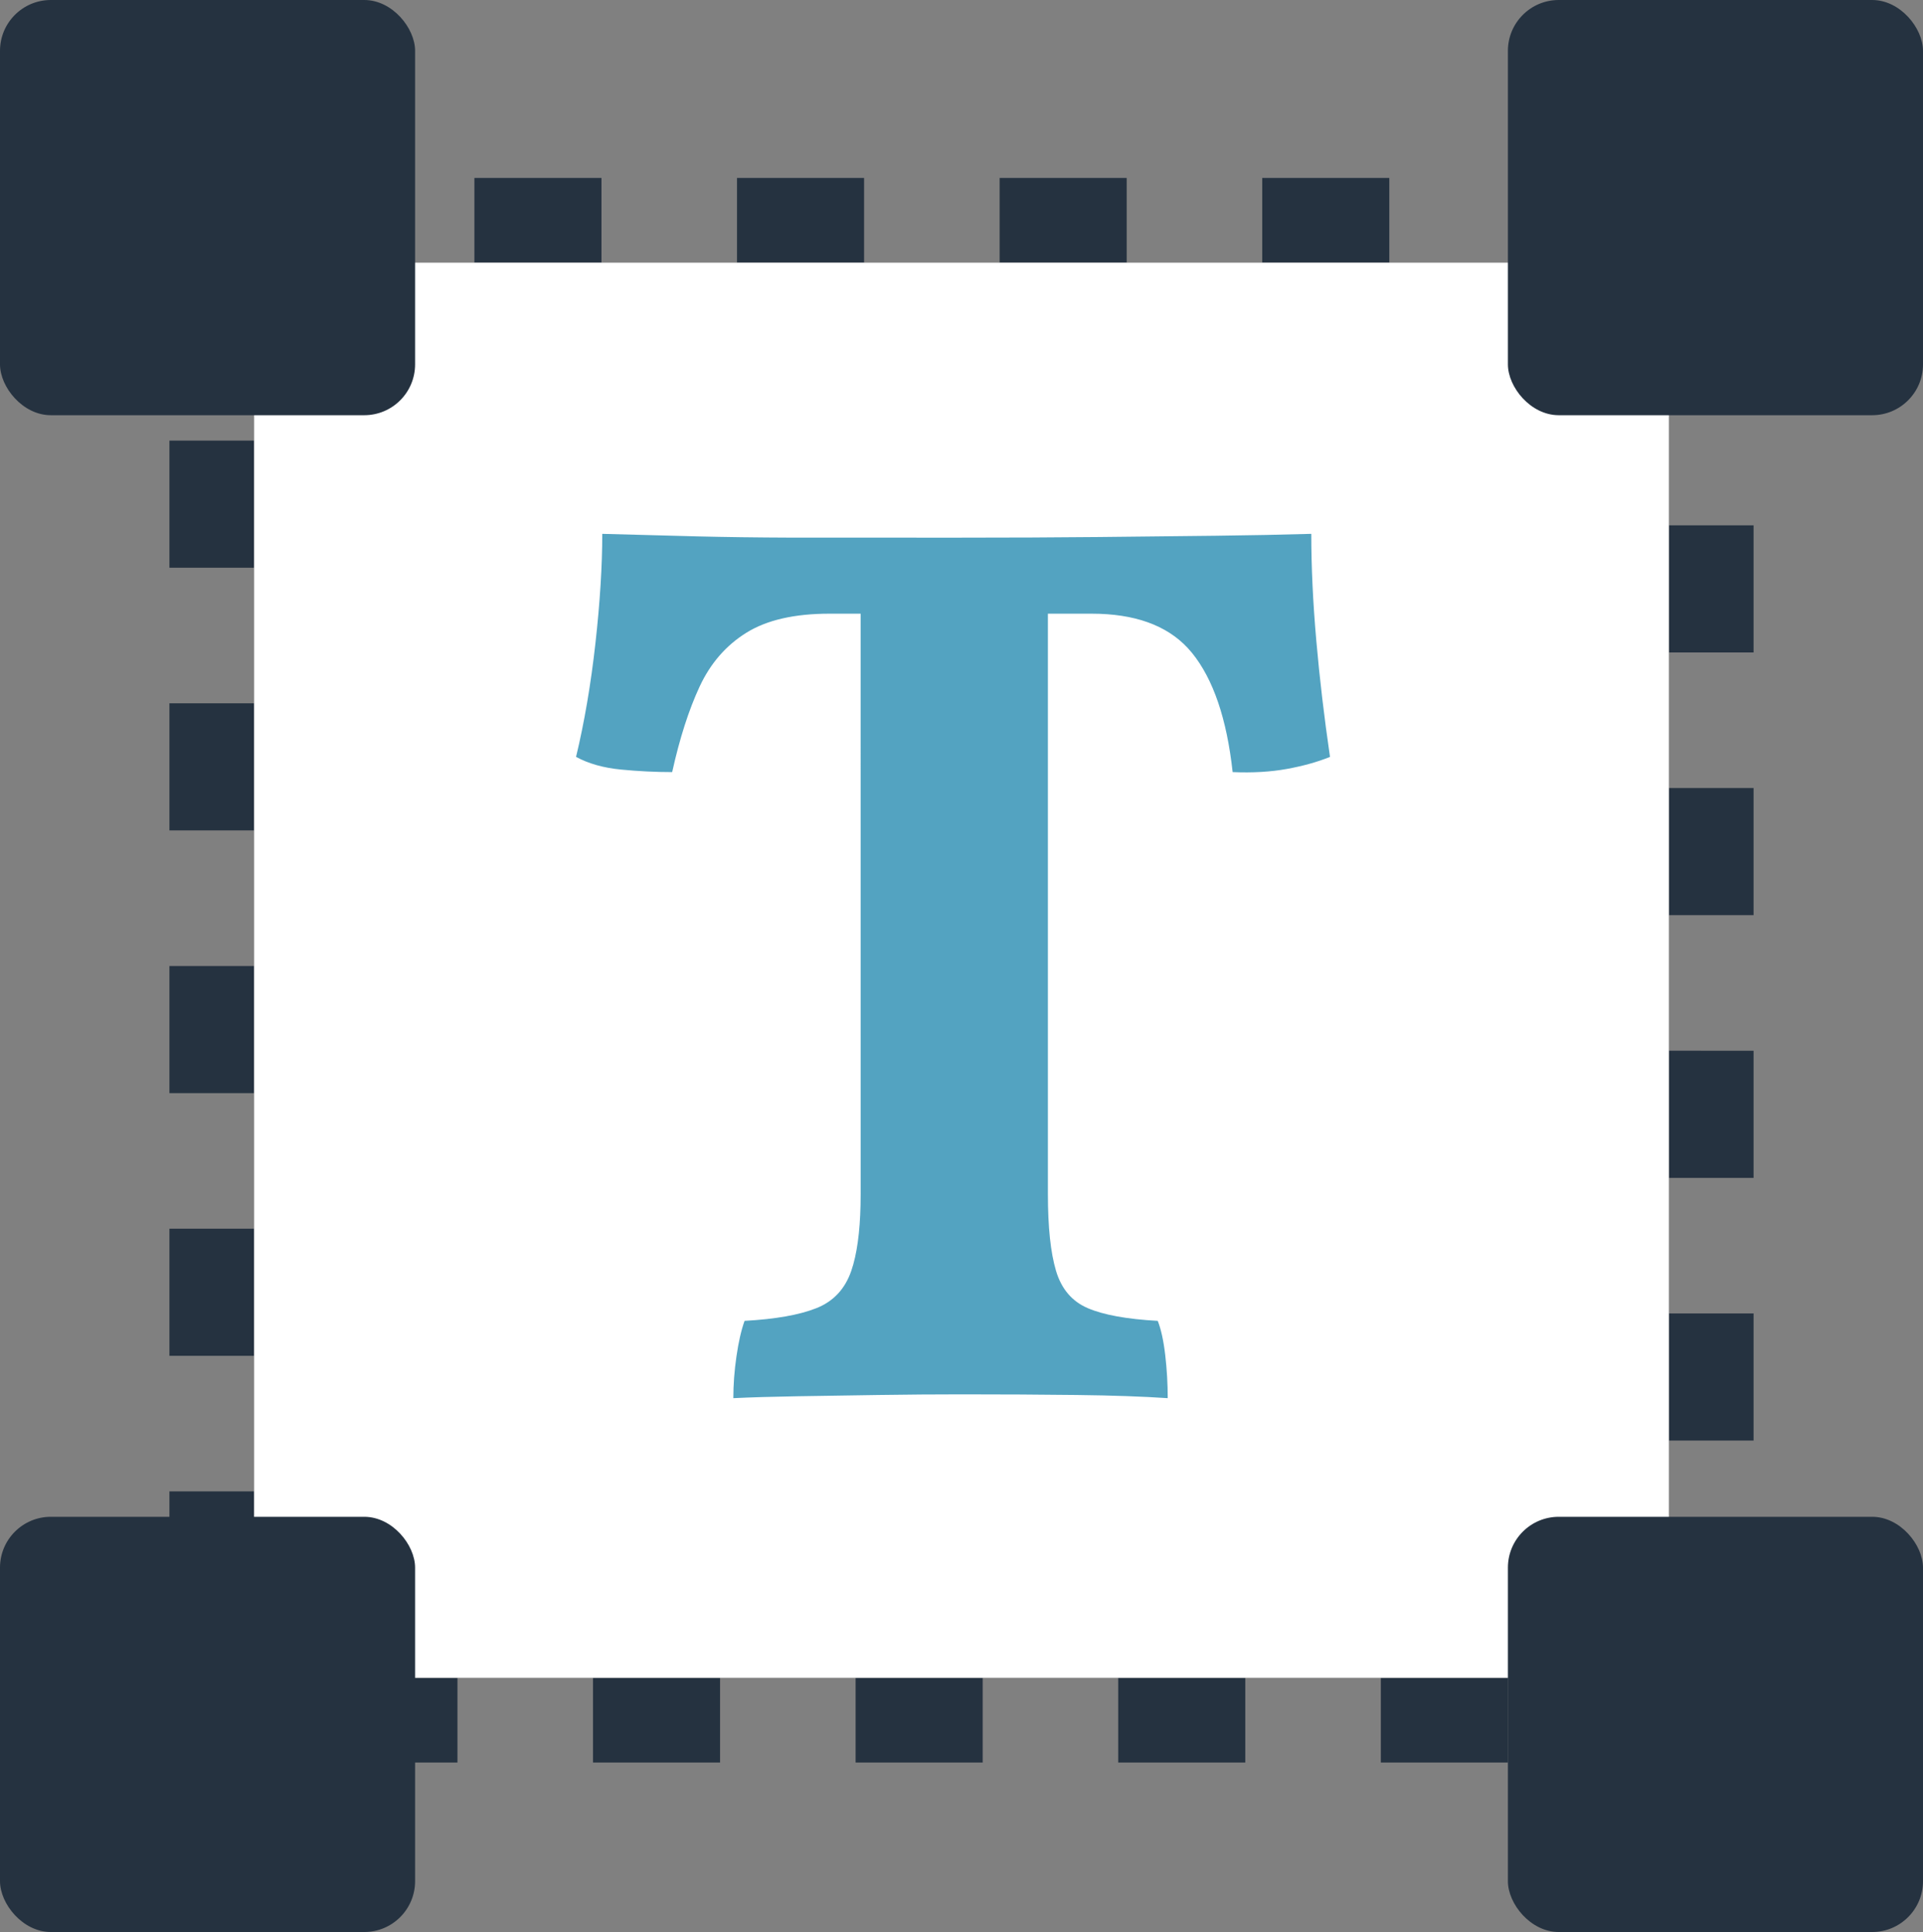 <?xml version="1.0" encoding="UTF-8"?>
<svg width="227px" height="228px" viewBox="0 0 227 228" version="1.1" xmlns="http://www.w3.org/2000/svg" xmlns:xlink="http://www.w3.org/1999/xlink">
    <rect x="0" y="0" width="227" height="228" fill="#808080" stroke="none"/>
    <title>Group 7</title>
    <g id="Welcome" stroke="none" stroke-width="1" fill="none" fill-rule="evenodd">
        <g id="Artboard" transform="translate(-286, -153)">
            <g id="Group-7" transform="translate(286, 153)">
                <path d="M178,198 L163,198 L163,208 L178,208 L178,198 Z M147,198 L132,198 L132,208 L147,208 L147,198 Z M116,198 L101,198 L101,208 L116,208 L116,198 Z M85,198 L70,198 L70,208 L85,208 L85,198 Z M54,198 L39,198 L39,208 L54,208 L54,198 Z M197,198 L194,198 L194,208 L207,208 L207,186 L197,186 L197,198 Z M30,176 L20,176 L20,191 L30,191 L30,176 Z M207,155 L197,155 L197,170 L207,170 L207,155 Z M30,145 L20,145 L20,160 L30,160 L30,145 Z M207,124 L197,123.999 L197,139 L207,139 L207,124 Z M30,114 L20,114 L20,129 L30,129 L30,114 Z M207,93 L197,93 L197,108 L207,108 L207,93 Z M30,83 L20,83 L20,98 L30,98 L30,83 Z M207,62 L197,62 L197,77 L207,77 L207,62 Z M30,52 L20,52 L20,67 L30,67 L30,52 Z M207,31 L197,31 L197,46 L207,46 L207,31 Z M40,21 L20,21 L20,36 L30,36 L30,31 L40,31 L40,21 Z M71,21 L56,21 L56,31 L71,31 L71,21 Z M102,21 L87,21 L87,31 L102,31 L102,21 Z M133,21 L118,21 L118,31 L133,31 L133,21 Z M164,21 L149,21 L149,31 L164,31 L164,21 Z M195,21 L180,21 L180,31 L195,31 L195,21 Z" id="Rectangle" fill="#253240" fill-rule="nonzero"></path>
                <rect id="Rectangle" fill="#FFFFFF" x="30" y="31" width="167" height="167"></rect>
                <rect id="Rectangle" fill="#253240" x="178" y="179" width="49" height="49" rx="6"></rect>
                <path d="M137.844,165 C137.844,163.305 137.746,161.61 137.55,159.915 C137.353,158.22 137.058,156.874 136.666,155.877 C133.031,155.677 130.28,155.179 128.414,154.381 C126.547,153.584 125.295,152.113 124.656,149.969 C124.018,147.826 123.699,144.809 123.699,140.921 L123.699,140.921 L123.699,72.422 L128.856,72.422 C133.899,72.422 137.679,73.769 140.197,76.461 L140.718,77.059 C143.223,80.15 144.819,84.836 145.507,91.117 C147.864,91.217 150.001,91.092 151.916,90.743 C153.832,90.394 155.526,89.921 157,89.323 C156.312,84.636 155.772,80.05 155.379,75.563 C154.986,71.076 154.79,66.889 154.79,63 C151.45,63.1 147.692,63.174 143.517,63.224 C139.342,63.274 134.75,63.324 129.74,63.374 C124.73,63.424 119.18,63.449 113.089,63.449 L93.334,63.445 C89.33,63.431 85.649,63.382 82.293,63.299 C78.265,63.199 74.533,63.1 71.094,63 C71.094,66.789 70.824,71.101 70.284,75.937 C69.744,80.773 68.982,85.235 68,89.323 C69.474,90.12 71.242,90.619 73.305,90.818 C75.368,91.018 77.381,91.117 79.346,91.117 C80.23,87.129 81.311,83.764 82.588,81.022 C83.865,78.28 85.707,76.161 88.113,74.666 C90.52,73.17 93.786,72.422 97.912,72.422 L97.912,72.422 L101.592,72.422 L101.596,140.921 C101.596,144.377 101.305,147.144 100.723,149.222 L100.491,149.969 C99.754,152.113 98.379,153.584 96.365,154.381 C94.351,155.179 91.527,155.677 87.892,155.877 C87.499,156.974 87.18,158.37 86.935,160.065 C86.689,161.76 86.566,163.405 86.566,165 C88.629,164.9 91.134,164.826 94.081,164.776 C97.028,164.726 100.221,164.676 103.659,164.626 C107.097,164.576 110.388,164.551 113.531,164.551 C118.345,164.551 122.864,164.576 127.088,164.626 C131.312,164.676 134.897,164.801 137.844,165 Z" id="T" fill="#53A3C1" fill-rule="nonzero"></path>
                <rect id="Rectangle-Copy-4" fill="#253240" x="178" y="0" width="49" height="49" rx="6"></rect>
                <rect id="Rectangle-Copy" fill="#253240" x="0" y="179" width="49" height="49" rx="6"></rect>
                <rect id="Rectangle-Copy-5" fill="#253240" x="0" y="0" width="49" height="49" rx="6"></rect>
            </g>
        </g>
    </g>
</svg>